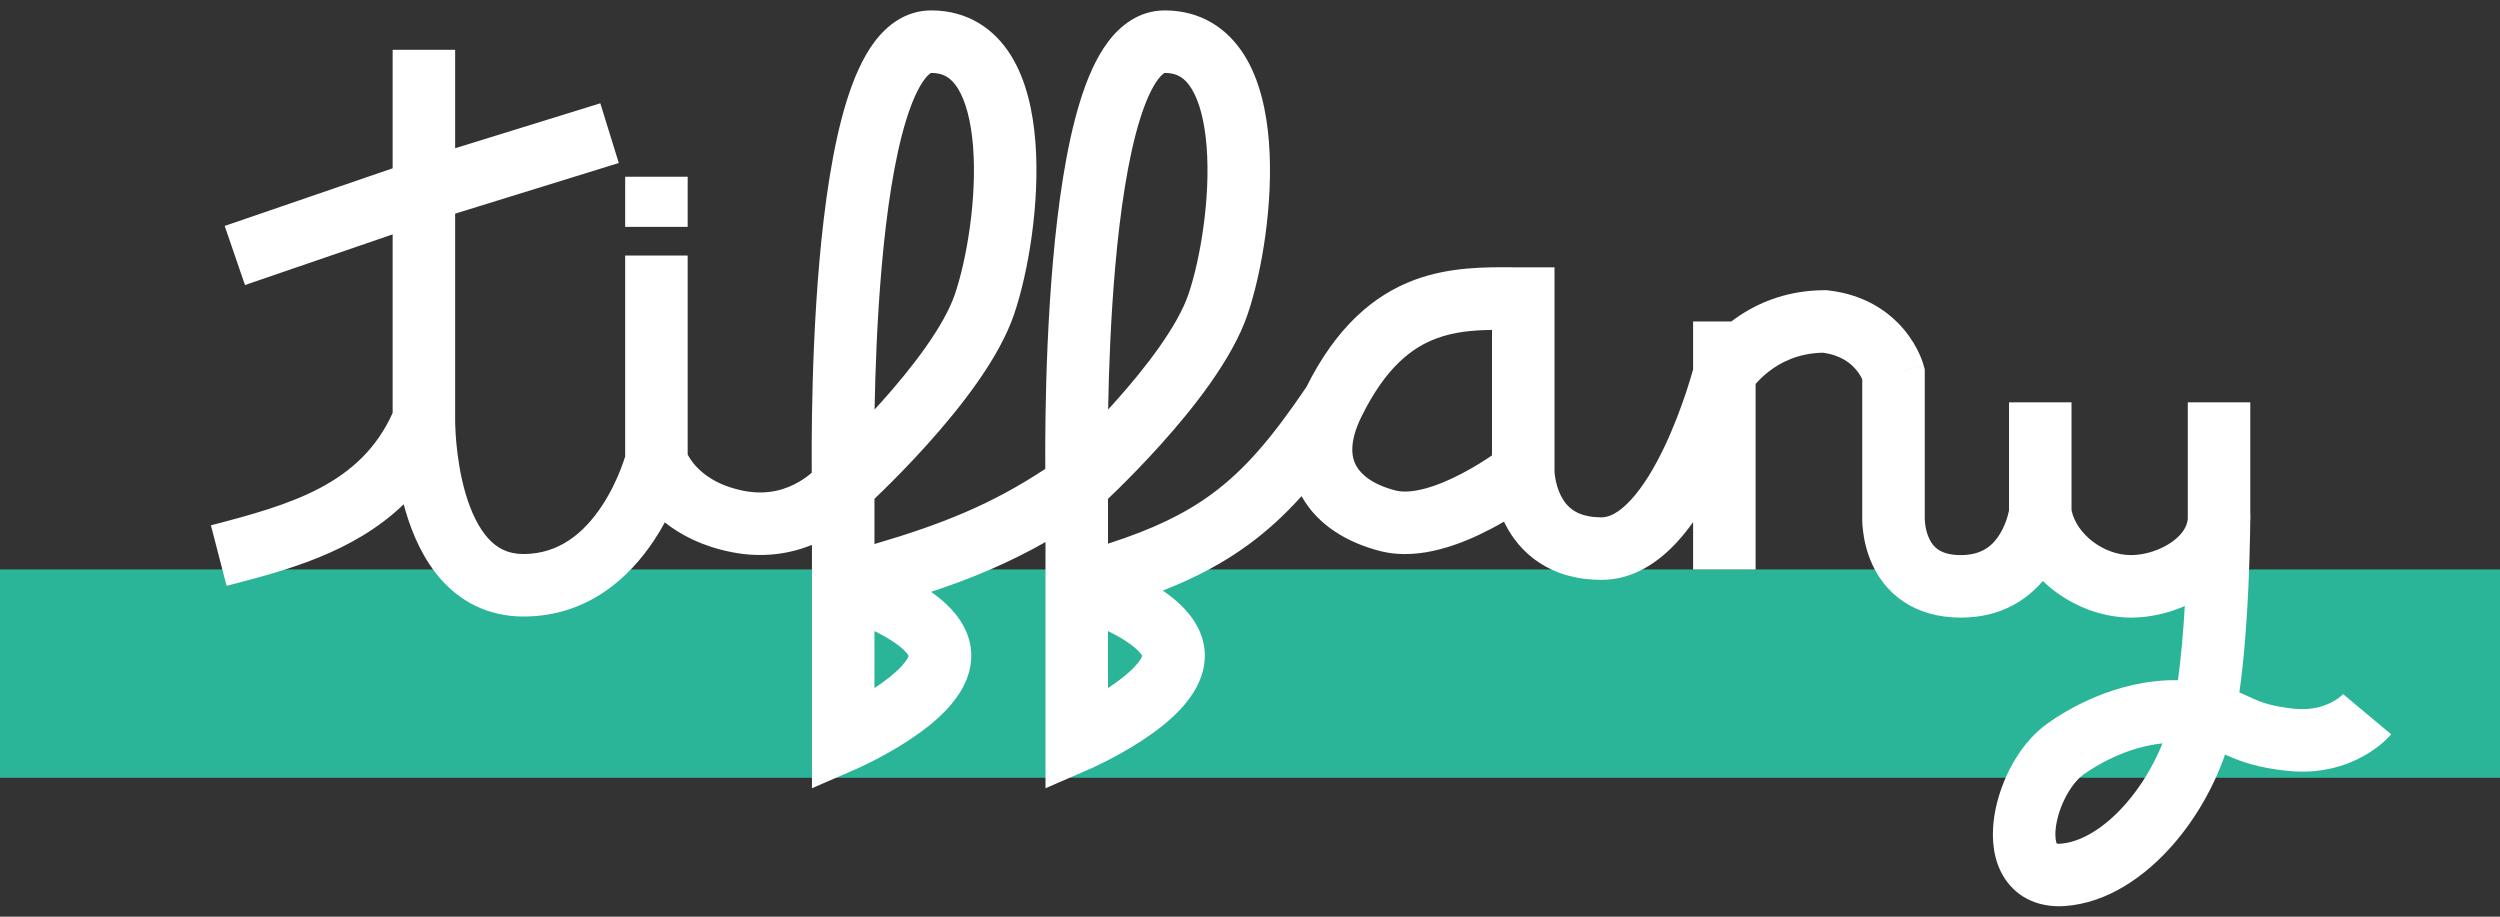 <svg width="120" height="44" viewBox="0 0 120 44" fill="none" xmlns="http://www.w3.org/2000/svg">
<rect x="0" y="0" width="120" height="44" fill="#333333" stroke="none"/>
<rect y="27.333" width="120" height="10" fill="#2AB599"/>
<path fill-rule="evenodd" clip-rule="evenodd" d="M50.174 22.506C50.174 22.468 50.173 22.428 50.173 22.387C50.17 21.797 50.17 20.954 50.185 19.944C50.215 17.927 50.305 15.226 50.545 12.515C50.782 9.825 51.174 7.036 51.838 4.885C52.167 3.818 52.595 2.798 53.181 2.016C53.774 1.223 54.674 0.5 55.909 0.5C57.666 0.5 58.942 1.387 59.735 2.661C60.476 3.851 60.796 5.36 60.909 6.811C61.136 9.729 60.569 13.086 59.883 15.097C59.147 17.255 57.256 19.625 55.719 21.335C54.923 22.22 54.17 22.983 53.617 23.526C53.454 23.684 53.309 23.825 53.184 23.944V26.096C55.334 25.407 56.869 24.663 58.15 23.724C59.763 22.544 61.078 20.981 62.707 18.576C64.149 15.692 65.936 14.158 67.92 13.426C69.602 12.806 71.326 12.82 72.641 12.831C72.806 12.832 72.965 12.833 73.116 12.833H74.616V22.613L74.616 22.614C74.616 22.623 74.617 22.644 74.62 22.674C74.624 22.735 74.634 22.832 74.654 22.953C74.697 23.201 74.779 23.51 74.926 23.8C75.071 24.085 75.265 24.327 75.53 24.501C75.786 24.67 76.196 24.833 76.875 24.833C77.217 24.833 77.684 24.643 78.277 24.002C78.859 23.372 79.402 22.474 79.875 21.485C80.341 20.511 80.703 19.525 80.951 18.775C81.073 18.402 81.166 18.093 81.227 17.879C81.243 17.824 81.257 17.775 81.269 17.733V15.43H83.106C84.103 14.668 85.594 13.93 87.587 13.93H87.672L87.756 13.939C89.542 14.141 90.705 14.992 91.407 15.838C91.748 16.25 91.972 16.648 92.113 16.951C92.184 17.104 92.235 17.235 92.271 17.335C92.288 17.385 92.303 17.428 92.313 17.463C92.319 17.48 92.323 17.495 92.327 17.508L92.332 17.526L92.334 17.533L92.335 17.537L92.335 17.538C92.335 17.538 92.336 17.54 90.888 17.932L92.336 17.54L92.388 17.733V24.857L92.387 24.873C92.387 24.87 92.387 24.871 92.387 24.874L92.387 24.875C92.387 24.882 92.387 24.898 92.388 24.922C92.389 24.971 92.394 25.053 92.407 25.154C92.434 25.364 92.491 25.617 92.6 25.85C92.705 26.076 92.845 26.255 93.034 26.382C93.215 26.504 93.538 26.645 94.125 26.645C95.165 26.645 95.681 26.154 96.009 25.609C96.187 25.314 96.301 25.006 96.369 24.764C96.401 24.651 96.421 24.559 96.433 24.499V19.311H99.433V24.489C99.673 25.642 100.976 26.645 102.29 26.645C102.955 26.645 103.733 26.399 104.299 25.98C104.758 25.64 104.971 25.28 105.012 24.927C105.013 24.911 105.013 24.895 105.013 24.88C105.014 24.794 105.014 24.729 105.014 24.685L105.014 24.636L105.014 24.624V19.311L108.014 19.311V24.576C108.024 24.752 108.022 24.922 108.011 25.089C108.009 25.246 108.007 25.439 108.003 25.662C107.991 26.303 107.968 27.195 107.922 28.2C107.851 29.738 107.724 31.598 107.489 33.234C107.646 33.301 107.787 33.367 107.914 33.426C107.991 33.462 108.063 33.495 108.131 33.526C108.548 33.711 109.056 33.907 110.103 34.017C110.978 34.108 111.593 33.89 111.978 33.678C112.177 33.568 112.32 33.457 112.406 33.382C112.448 33.344 112.476 33.317 112.487 33.305C112.493 33.299 112.495 33.297 112.493 33.299L112.486 33.307L112.48 33.313L112.477 33.317L112.475 33.32L112.474 33.321C112.474 33.321 112.473 33.322 113.625 34.283C114.777 35.244 114.776 35.245 114.776 35.245L114.775 35.247L114.772 35.249L114.768 35.255L114.757 35.268C114.751 35.274 114.746 35.28 114.739 35.288C114.736 35.291 114.732 35.295 114.728 35.3C114.717 35.312 114.704 35.327 114.69 35.342C114.677 35.356 114.663 35.371 114.647 35.387C114.581 35.455 114.493 35.541 114.382 35.639C114.16 35.833 113.841 36.076 113.425 36.305C112.582 36.77 111.358 37.164 109.791 37C108.396 36.855 107.583 36.565 106.911 36.266C106.874 36.249 106.838 36.234 106.804 36.218C106.247 37.809 105.386 39.293 104.347 40.495C102.984 42.074 101.149 43.35 99.11 43.49C97.918 43.572 96.863 43.134 96.23 42.169C95.673 41.321 95.601 40.298 95.691 39.453C95.869 37.787 96.798 35.798 98.242 34.753C99.11 34.124 101.549 32.604 104.542 32.648C104.695 31.537 104.8 30.284 104.871 29.089C104.043 29.452 103.143 29.645 102.29 29.645C100.79 29.645 99.205 28.999 98.056 27.886C97.251 28.833 95.991 29.645 94.125 29.645C93.025 29.645 92.099 29.37 91.357 28.87C90.622 28.375 90.164 27.724 89.882 27.119C89.603 26.523 89.484 25.947 89.431 25.534C89.404 25.324 89.393 25.146 89.389 25.015C89.387 24.949 89.387 24.893 89.387 24.851C89.387 24.834 89.388 24.818 89.388 24.805V18.206C89.332 18.088 89.24 17.924 89.098 17.753C88.834 17.435 88.368 17.049 87.501 16.93C86.303 16.951 85.444 17.404 84.87 17.858C84.609 18.064 84.408 18.27 84.269 18.431V27.333H81.269V25.058C81.024 25.404 80.761 25.735 80.479 26.039C79.615 26.973 78.408 27.833 76.875 27.833C75.678 27.833 74.681 27.534 73.881 27.007C73.09 26.487 72.578 25.802 72.252 25.16C72.232 25.12 72.212 25.079 72.193 25.039C71.991 25.157 71.777 25.276 71.553 25.392C70.847 25.762 70.009 26.132 69.131 26.362C68.266 26.588 67.255 26.706 66.262 26.454C64.726 26.064 63.266 25.239 62.475 23.815C61.685 24.692 60.854 25.462 59.922 26.145C58.721 27.025 57.387 27.733 55.813 28.348C56.115 28.554 56.409 28.784 56.673 29.038C57.24 29.584 57.867 30.438 57.83 31.563C57.796 32.611 57.207 33.454 56.678 34.026C56.121 34.627 55.429 35.145 54.803 35.554C54.167 35.969 53.541 36.309 53.08 36.543C52.848 36.661 52.653 36.754 52.515 36.819C52.445 36.851 52.39 36.876 52.35 36.894L52.303 36.915L52.289 36.921L52.285 36.923L52.283 36.924C52.283 36.924 52.282 36.924 51.684 35.549L52.282 36.924L50.184 37.836V26.018C48.418 27.021 46.669 27.754 44.692 28.41C44.963 28.6 45.225 28.809 45.463 29.038C46.03 29.584 46.656 30.438 46.62 31.563C46.586 32.611 45.996 33.454 45.468 34.026C44.911 34.627 44.219 35.145 43.593 35.554C42.956 35.969 42.331 36.309 41.87 36.543C41.637 36.661 41.443 36.754 41.304 36.819C41.235 36.851 41.179 36.876 41.14 36.894L41.093 36.915L41.079 36.921L41.073 36.924C41.073 36.924 41.072 36.924 40.474 35.549L41.072 36.924L38.974 37.836V26.156C37.95 26.569 36.647 26.805 35.115 26.502C33.719 26.226 32.676 25.683 31.911 25.074C31.759 25.354 31.588 25.643 31.396 25.933C30.271 27.636 28.275 29.593 25.125 29.593C23.437 29.593 22.138 28.881 21.21 27.856C20.322 26.875 19.794 25.639 19.469 24.533C19.436 24.424 19.406 24.315 19.377 24.206C16.953 26.547 13.663 27.398 11.008 28.085C10.964 28.096 10.92 28.108 10.876 28.119L10.124 25.215C13.969 24.219 17.302 23.251 18.847 19.82V11.25L11.759 13.682L10.785 10.845L18.847 8.078V2.391H21.847V7.115L28.815 4.958L29.702 7.824L21.847 10.255V20.137L21.847 20.144L21.847 20.145L21.847 20.154C21.847 20.164 21.847 20.181 21.847 20.205C21.847 20.252 21.849 20.326 21.852 20.423C21.858 20.616 21.871 20.898 21.902 21.238C21.964 21.926 22.091 22.817 22.347 23.688C22.607 24.573 22.969 25.329 23.433 25.842C23.858 26.311 24.376 26.593 25.125 26.593C26.85 26.593 28.045 25.564 28.893 24.28C29.312 23.646 29.607 23.002 29.798 22.509C29.893 22.266 29.96 22.065 30.002 21.931C30.004 21.923 30.006 21.916 30.008 21.909V12.264H33.008V21.817C33.075 21.946 33.191 22.135 33.375 22.344C33.742 22.759 34.428 23.308 35.697 23.559C36.866 23.79 37.759 23.48 38.381 23.111C38.618 22.97 38.815 22.82 38.965 22.69C38.964 22.598 38.964 22.497 38.963 22.387C38.959 21.797 38.96 20.954 38.975 19.944C39.005 17.927 39.095 15.226 39.334 12.515C39.572 9.825 39.964 7.036 40.628 4.885C40.957 3.818 41.385 2.798 41.97 2.016C42.564 1.223 43.464 0.5 44.698 0.5C46.456 0.5 47.731 1.387 48.525 2.661C49.265 3.851 49.586 5.36 49.699 6.811C49.926 9.729 49.358 13.086 48.673 15.097C47.937 17.255 46.046 19.625 44.508 21.335C43.713 22.22 42.96 22.983 42.406 23.526C42.244 23.684 42.099 23.825 41.974 23.944V26.114C45.248 25.153 47.608 24.2 50.174 22.506ZM41.974 30.291V33.028C42.492 32.688 42.95 32.33 43.266 31.988C43.526 31.707 43.596 31.541 43.615 31.485C43.595 31.443 43.538 31.349 43.382 31.199C43.101 30.928 42.664 30.643 42.138 30.373C42.083 30.345 42.028 30.317 41.974 30.291ZM43.625 31.509L43.624 31.507L43.625 31.509ZM41.98 19.656C42.078 19.549 42.178 19.44 42.278 19.329C43.816 17.618 45.315 15.648 45.833 14.128C46.402 12.462 46.9 9.514 46.708 7.044C46.611 5.802 46.351 4.847 45.978 4.246C45.657 3.73 45.284 3.5 44.698 3.5C44.696 3.501 44.684 3.505 44.663 3.518C44.612 3.549 44.51 3.63 44.372 3.814C44.086 4.196 43.781 4.84 43.494 5.769C42.926 7.611 42.555 10.145 42.323 12.779C42.105 15.247 42.014 17.724 41.98 19.656ZM53.184 33.028C53.703 32.688 54.16 32.33 54.476 31.988C54.736 31.707 54.806 31.541 54.825 31.485C54.805 31.443 54.748 31.349 54.592 31.199C54.311 30.928 53.875 30.643 53.348 30.373C53.293 30.345 53.239 30.317 53.184 30.291V33.028ZM54.835 31.509L54.834 31.507L54.835 31.509ZM71.616 21.859V15.835C70.665 15.851 69.806 15.928 68.959 16.241C67.802 16.667 66.527 17.608 65.352 19.996C64.746 21.226 64.873 21.944 65.091 22.345C65.337 22.8 65.925 23.273 67 23.546C67.319 23.627 67.776 23.615 68.372 23.459C68.957 23.306 69.576 23.041 70.162 22.734C70.738 22.433 71.247 22.11 71.616 21.859ZM103.801 35.681C102.092 35.858 100.641 36.72 100 37.183C99.398 37.619 98.784 38.745 98.674 39.772C98.629 40.192 98.69 40.414 98.723 40.493C98.756 40.498 98.814 40.503 98.904 40.497C99.836 40.433 100.992 39.791 102.077 38.535C102.774 37.727 103.374 36.74 103.801 35.681ZM96.445 24.431C96.445 24.429 96.445 24.427 96.445 24.427L96.445 24.43L96.445 24.431ZM53.19 19.656C53.288 19.549 53.388 19.44 53.488 19.329C55.026 17.618 56.525 15.648 57.044 14.128C57.612 12.462 58.111 9.513 57.918 7.044C57.822 5.802 57.562 4.847 57.188 4.246C56.867 3.73 56.495 3.5 55.909 3.5C55.906 3.501 55.894 3.505 55.874 3.518C55.822 3.549 55.72 3.63 55.582 3.814C55.296 4.196 54.991 4.84 54.705 5.769C54.137 7.611 53.766 10.145 53.533 12.779C53.315 15.247 53.224 17.724 53.19 19.656ZM33.008 8.482V10.891H30.008V8.482H33.008Z" fill="white"/>
</svg>
